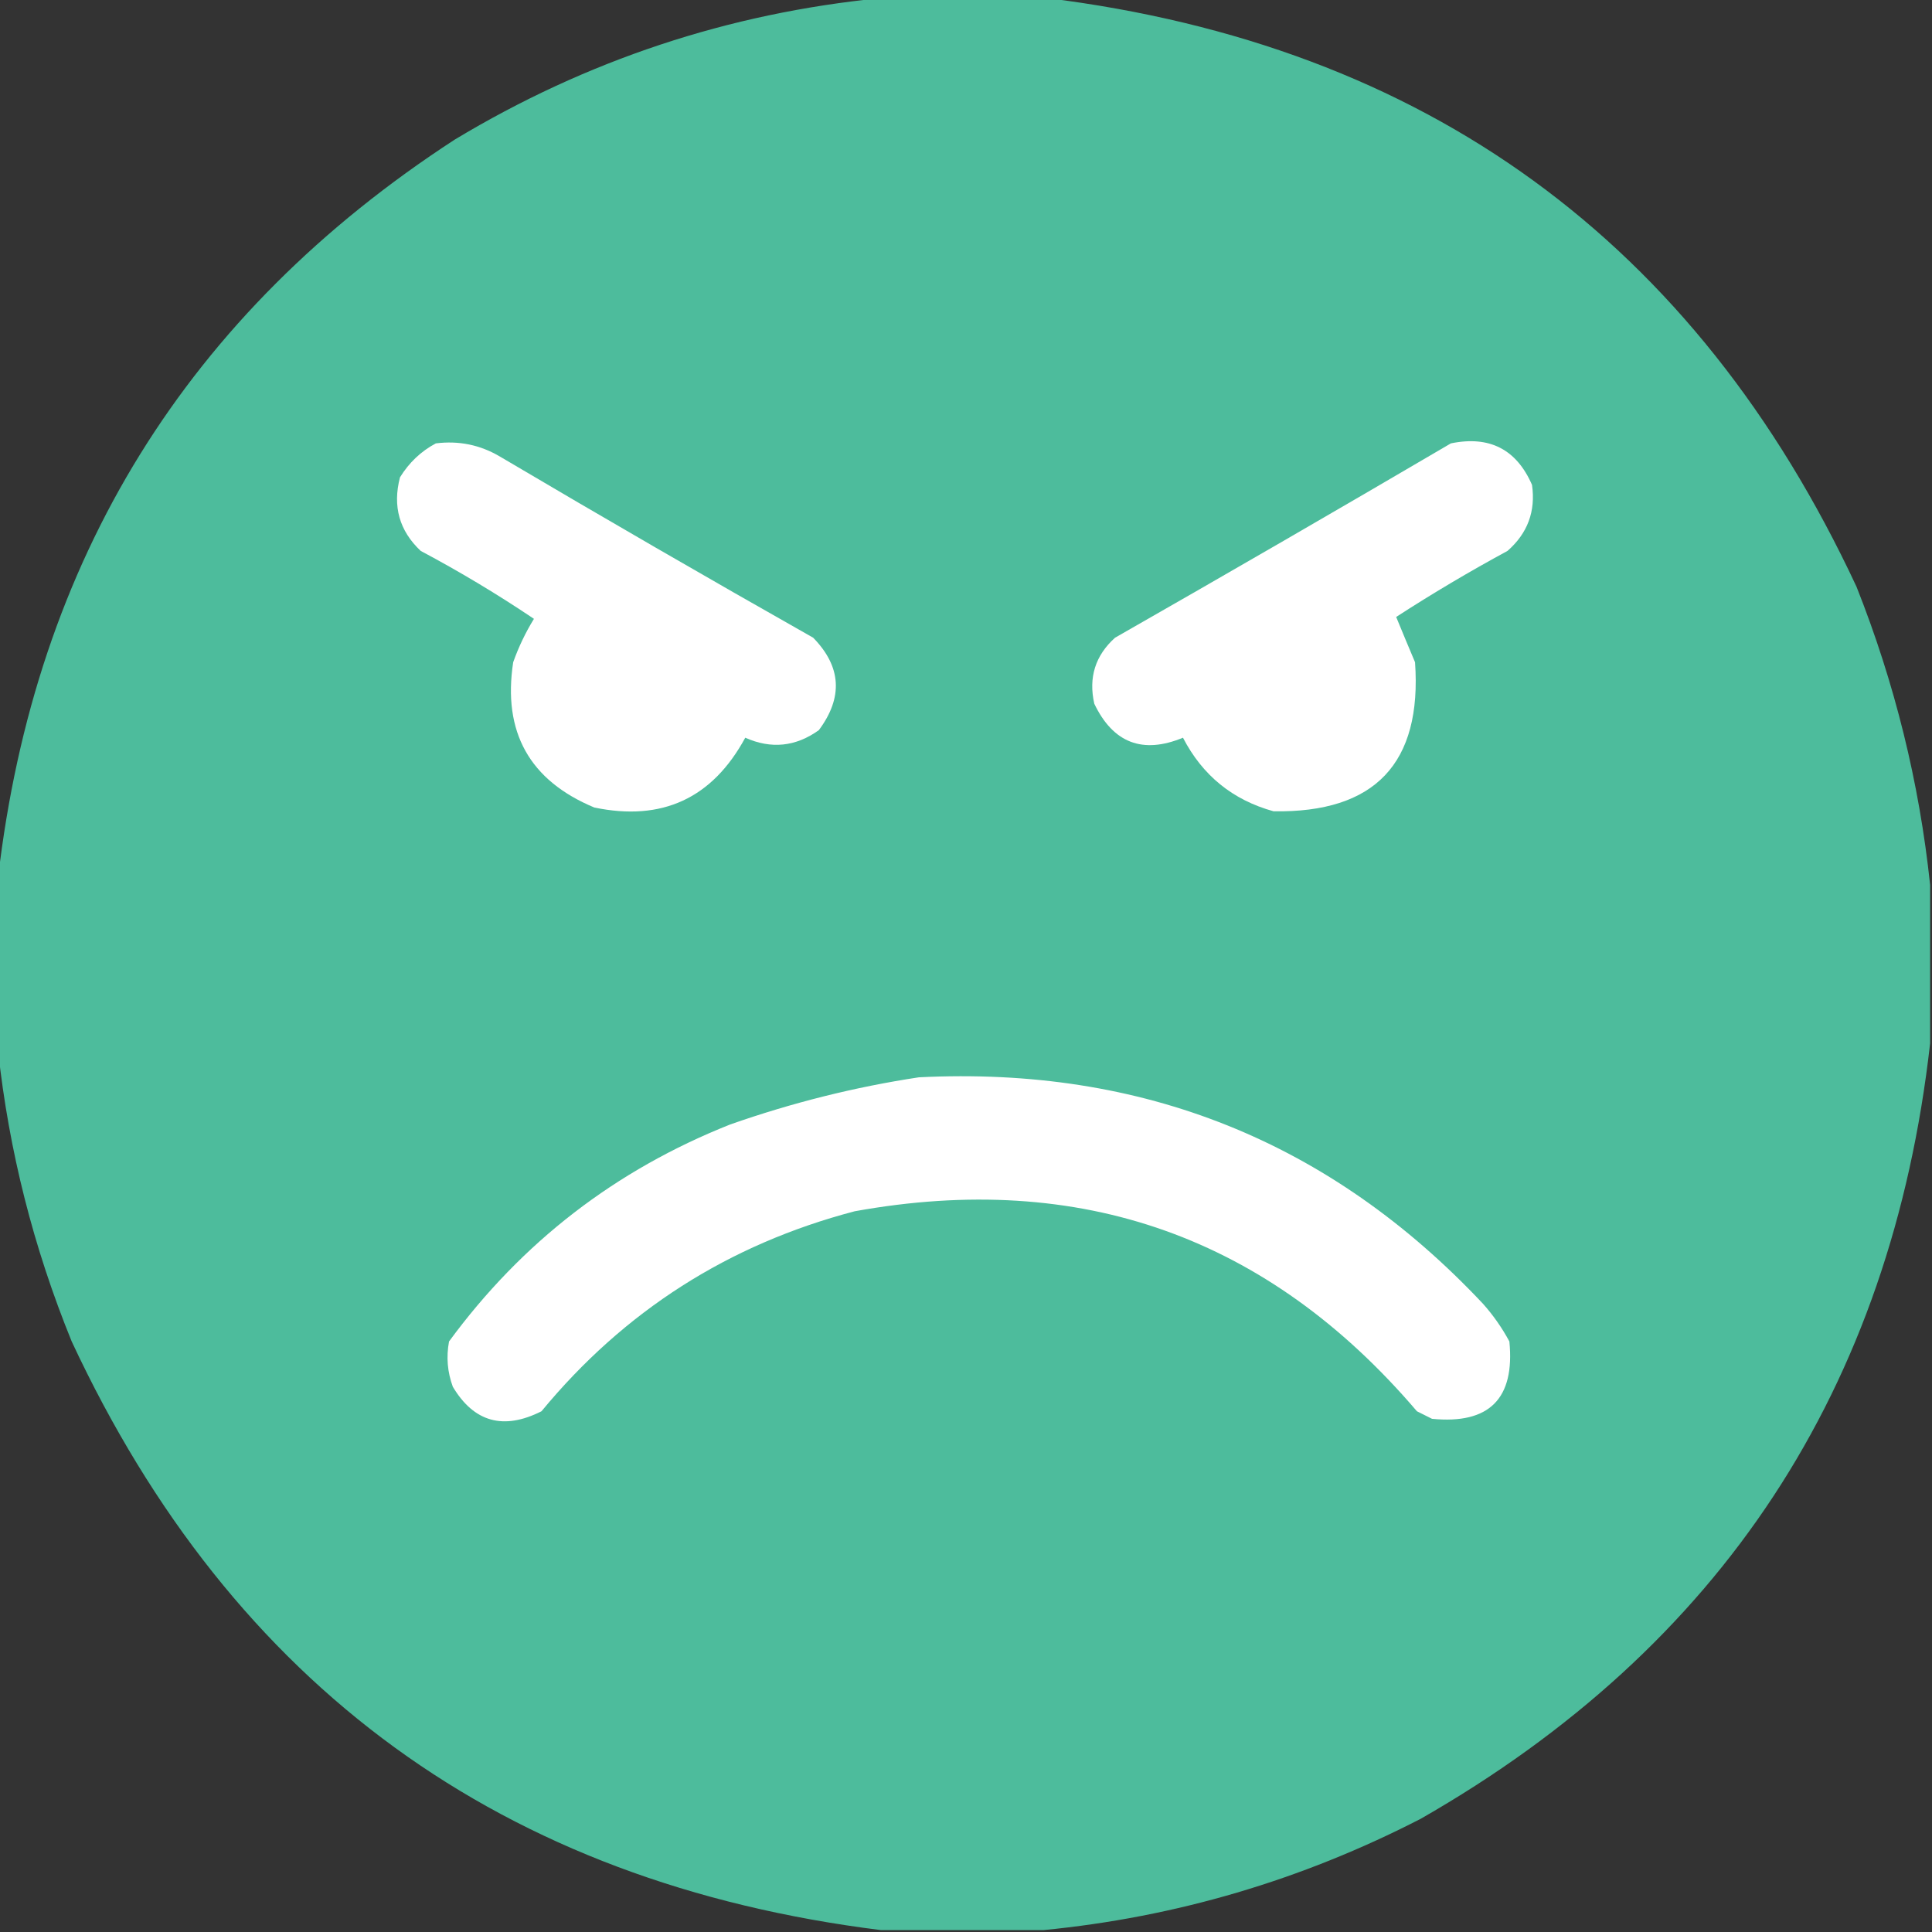<?xml version="1.0" encoding="UTF-8"?>
<!DOCTYPE svg PUBLIC "-//W3C//DTD SVG 1.1//EN" "http://www.w3.org/Graphics/SVG/1.1/DTD/svg11.dtd">
<svg xmlns="http://www.w3.org/2000/svg" version="1.1" width="512px" height="512px" style="shape-rendering:geometricPrecision; text-rendering:geometricPrecision; image-rendering:optimizeQuality; fill-rule:evenodd; clip-rule:evenodd" xmlns:xlink="http://www.w3.org/1999/xlink">
<rect width="100%" height="100%" fill="#333333" stroke="none"/>
<g><path style="opacity:0.998" fill="#4DBC9C" d="M 233.5,-0.5 C 248.167,-0.5 262.833,-0.5 277.5,-0.5C 377.81,11.988 449.31,63.987 492,155.5C 502.142,181.067 508.642,207.401 511.5,234.5C 511.5,248.5 511.5,262.5 511.5,276.5C 501.175,367.954 456.175,436.454 376.5,482C 344.935,498.248 311.601,508.082 276.5,511.5C 262.167,511.5 247.833,511.5 233.5,511.5C 133.19,499.013 61.691,447.013 19,355.5C 8.865,330.623 2.365,304.957 -0.5,278.5C -0.5,263.167 -0.5,247.833 -0.5,232.5C 9.307,148.242 49.64,83.075 120.5,37C 155.421,15.971 193.087,3.471 233.5,-0.5 Z"/></g>
<g><path style="opacity:1" fill="#FFFFFF" d="M 115.5,117.5 C 121.602,116.733 127.269,117.899 132.5,121C 160.003,137.253 187.67,153.253 215.5,169C 222.977,176.651 223.477,184.817 217,193.5C 210.871,197.896 204.371,198.563 197.5,195.5C 188.781,211.576 175.448,217.742 157.5,214C 140.339,206.852 133.172,194.019 136,175.5C 137.44,171.453 139.274,167.62 141.5,164C 131.86,157.509 121.86,151.509 111.5,146C 105.833,140.681 103.999,134.181 106,126.5C 108.406,122.592 111.572,119.592 115.5,117.5 Z"/></g>
<g><path style="opacity:1" fill="#FFFFFF" d="M 384.5,117.5 C 394.718,115.395 401.884,119.062 406,128.5C 407.001,135.497 404.834,141.33 399.5,146C 389.419,151.456 379.586,157.289 370,163.5C 371.584,167.359 373.25,171.359 375,175.5C 376.88,202.288 364.38,215.454 337.5,215C 326.668,212.002 318.668,205.502 313.5,195.5C 302.825,199.912 294.992,196.912 290,186.5C 288.428,179.551 290.261,173.718 295.5,169C 325.335,151.97 355.002,134.803 384.5,117.5 Z"/></g>
<g><path style="opacity:1" fill="#FFFFFF" d="M 243.5,285.5 C 302.762,282.521 352.595,302.521 393,345.5C 395.723,348.557 398.056,351.89 400,355.5C 401.5,370.667 394.667,377.5 379.5,376C 378.167,375.333 376.833,374.667 375.5,374C 336.115,327.823 286.448,310.156 226.5,321C 193.08,329.771 165.414,347.437 143.5,374C 133.445,379.07 125.612,376.904 120,367.5C 118.566,363.594 118.233,359.594 119,355.5C 138.287,329.221 163.12,310.054 193.5,298C 209.907,292.232 226.574,288.065 243.5,285.5 Z"/></g>
</svg>
